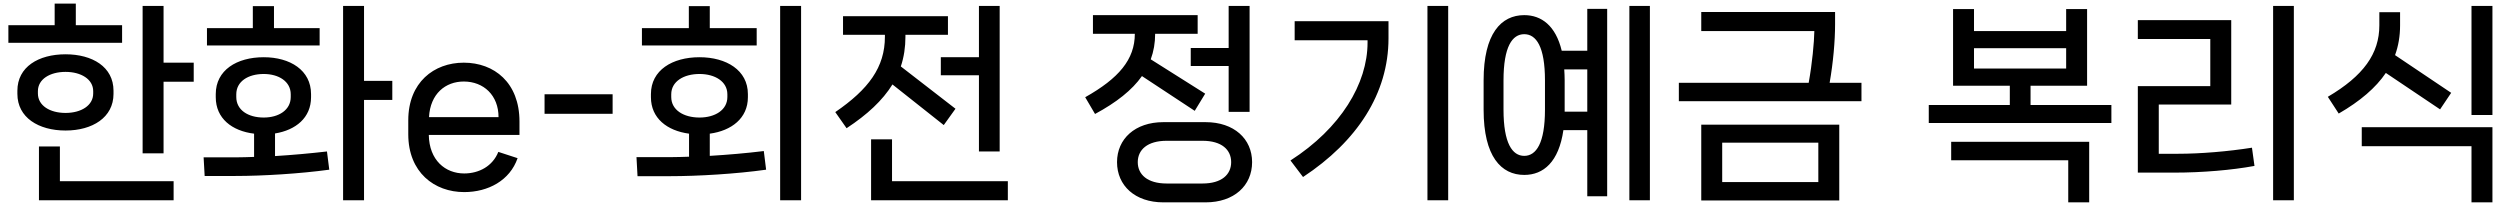 <svg width="191" height="16" viewBox="0 0 191 16" fill="none" xmlns="http://www.w3.org/2000/svg">
<path d="M5.792 1.924V0.276H4.176V1.924H0.64V3.268H9.328V1.924H5.792ZM12.496 0.452H10.896V11.716H12.496V6.244H14.8V4.788H12.496V0.452ZM8.672 6.932C8.672 5.108 7.056 4.148 5.008 4.148C2.944 4.148 1.328 5.108 1.328 6.932V7.172C1.328 8.98 2.944 9.972 5.008 9.972C7.056 9.972 8.672 8.98 8.672 7.172V6.932ZM2.896 6.964C2.896 6.052 3.808 5.492 5.008 5.492C6.192 5.492 7.12 6.052 7.12 6.964V7.14C7.12 8.068 6.192 8.628 5.008 8.628C3.808 8.628 2.896 8.068 2.896 7.14V6.964ZM2.976 11.188V15.3H13.264V13.844H4.576V11.188H2.976ZM27.812 6.18V0.452H26.212V15.3H27.812V7.636H29.972V6.18H27.812ZM20.932 2.148V0.468H19.316V2.148H15.812V3.476H24.42V2.148H20.932ZM21.012 10.196C22.596 9.94 23.764 8.996 23.764 7.428V7.188C23.764 5.364 22.164 4.372 20.148 4.372C18.084 4.372 16.484 5.364 16.484 7.188V7.428C16.484 9.044 17.716 10.004 19.412 10.212V11.988C18.932 12.004 18.5 12.02 18.116 12.02H15.556L15.636 13.444H17.988C20.1 13.444 22.932 13.268 25.156 12.964L24.98 11.572C23.732 11.716 22.324 11.844 21.012 11.924V10.196ZM18.052 7.204C18.052 6.228 18.948 5.652 20.148 5.652C21.3 5.652 22.212 6.228 22.212 7.204V7.412C22.212 8.404 21.3 8.98 20.148 8.98C18.948 8.98 18.052 8.404 18.052 7.412V7.204ZM39.688 9.284C39.688 6.308 37.752 4.788 35.432 4.788C33.16 4.788 31.192 6.292 31.192 9.188V10.26C31.192 13.172 33.192 14.676 35.464 14.676C37.288 14.676 38.952 13.796 39.544 12.084L38.072 11.604C37.64 12.692 36.6 13.252 35.464 13.252C34.024 13.252 32.792 12.244 32.76 10.308H39.688V9.284ZM32.776 8.948C32.872 7.156 34.04 6.228 35.432 6.228C36.952 6.228 38.088 7.284 38.088 8.948H32.776ZM41.604 8.692H46.804V7.204H41.604V8.692ZM59.603 15.3H61.203V0.452H59.603V15.3ZM54.227 2.148V0.468H52.627V2.148H49.043V3.476H57.811V2.148H54.227ZM54.227 10.212C55.891 9.988 57.139 9.028 57.139 7.428V7.188C57.139 5.364 55.491 4.372 53.443 4.372C51.363 4.372 49.731 5.364 49.731 7.188V7.428C49.731 9.028 50.963 9.988 52.643 10.212V11.972C52.163 11.988 51.715 12.004 51.315 12.004H48.627L48.707 13.46H51.171C53.347 13.46 56.259 13.284 58.531 12.964L58.355 11.54C57.059 11.7 55.587 11.828 54.227 11.908V10.212ZM51.283 7.204C51.283 6.228 52.227 5.652 53.443 5.652C54.627 5.652 55.571 6.228 55.571 7.204V7.412C55.571 8.404 54.627 8.98 53.443 8.98C52.227 8.98 51.283 8.404 51.283 7.412V7.204ZM71.879 5.748H74.791V11.572H76.375V0.452H74.791V4.372H71.879V5.748ZM72.103 9.556L72.999 8.308L68.823 5.076C69.063 4.356 69.175 3.604 69.175 2.804V2.66H72.423V1.236H64.407V2.66H67.607V2.804C67.607 5.14 66.359 6.82 63.815 8.564L64.679 9.796C66.263 8.756 67.431 7.668 68.183 6.452L72.103 9.556ZM68.151 10.644H66.551V15.3H76.999V13.844H68.151V10.644ZM90.973 5.044H93.869V8.548H95.469V0.452H93.869V3.668H90.973V5.044ZM91.277 8.468L92.077 7.156L87.917 4.532C88.141 3.924 88.253 3.284 88.253 2.58H91.501V1.156H83.501V2.58H86.701C86.701 4.548 85.469 5.988 82.909 7.428L83.661 8.708C85.293 7.828 86.493 6.884 87.245 5.812L91.277 8.468ZM88.877 9.332C86.717 9.332 85.341 10.612 85.341 12.388C85.341 14.18 86.717 15.46 88.877 15.46H92.109C94.285 15.46 95.661 14.18 95.661 12.388C95.661 10.612 94.285 9.332 92.109 9.332H88.877ZM89.133 14.02C87.661 14.02 86.925 13.332 86.925 12.388C86.925 11.444 87.661 10.756 89.133 10.756H91.869C93.341 10.756 94.061 11.444 94.061 12.388C94.061 13.332 93.341 14.02 91.869 14.02H89.133ZM109.057 15.3H110.641V0.452H109.057V15.3ZM104.481 3.076V3.252C104.481 6.388 102.433 9.796 98.593 12.26L99.552 13.524C103.681 10.804 106.081 7.14 106.081 2.932V1.62H98.912V3.076H104.481ZM124.484 15.3H126.052V0.452H124.484V15.3ZM119.316 3.876C118.852 1.956 117.764 1.156 116.452 1.156C114.692 1.156 113.348 2.564 113.348 6.132V8.388C113.348 11.956 114.692 13.364 116.452 13.364C117.924 13.364 119.092 12.372 119.444 9.94H121.268V14.996H122.788V0.676H121.268V3.876H119.316ZM118.036 8.372C118.036 10.948 117.364 11.908 116.452 11.908C115.54 11.908 114.868 10.948 114.868 8.372V6.148C114.868 3.556 115.54 2.612 116.452 2.612C117.364 2.612 118.036 3.556 118.036 6.148V8.372ZM119.54 8.532V8.388V6.132C119.54 5.844 119.524 5.556 119.508 5.3H121.268V8.532H119.54ZM139.784 6.324C140.056 4.772 140.2 3.14 140.2 1.86V0.916H129.976V2.372H138.616C138.6 3.236 138.456 4.82 138.184 6.324H128.264V7.732H142.216V6.324H139.784ZM140.52 15.316V9.524H129.976V15.316H140.52ZM138.92 10.9V13.908H131.576V10.9H138.92ZM155.134 6.548H159.454V0.692H157.854V2.372H150.814V0.692H149.214V6.548H153.55V8.02H147.358V9.396H161.31V8.02H155.134V6.548ZM157.854 3.684V5.236H150.814V3.684H157.854ZM158.014 12.244V15.46H159.614V10.836H149.07V12.244H158.014ZM175.25 15.3V0.452H173.666V15.3H175.25ZM166.13 13.188C168.258 13.188 170.514 12.996 172.242 12.676L172.05 11.284C170.226 11.572 168.114 11.748 166.418 11.748H164.93V7.988H170.466V1.54H163.33V2.98H168.866V6.58H163.33V13.188H166.13ZM188.822 8.788H190.422V0.452H188.822V8.788ZM186.422 8.356L187.27 7.092L182.982 4.212C183.238 3.508 183.366 2.756 183.366 1.94V0.932H181.782V1.94C181.782 4.1 180.566 5.796 177.846 7.396L178.678 8.676C180.31 7.732 181.51 6.708 182.278 5.572L186.422 8.356ZM188.822 11.172V15.46H190.422V9.716H180.438V11.172H188.822Z" fill="black"/>
</svg>

